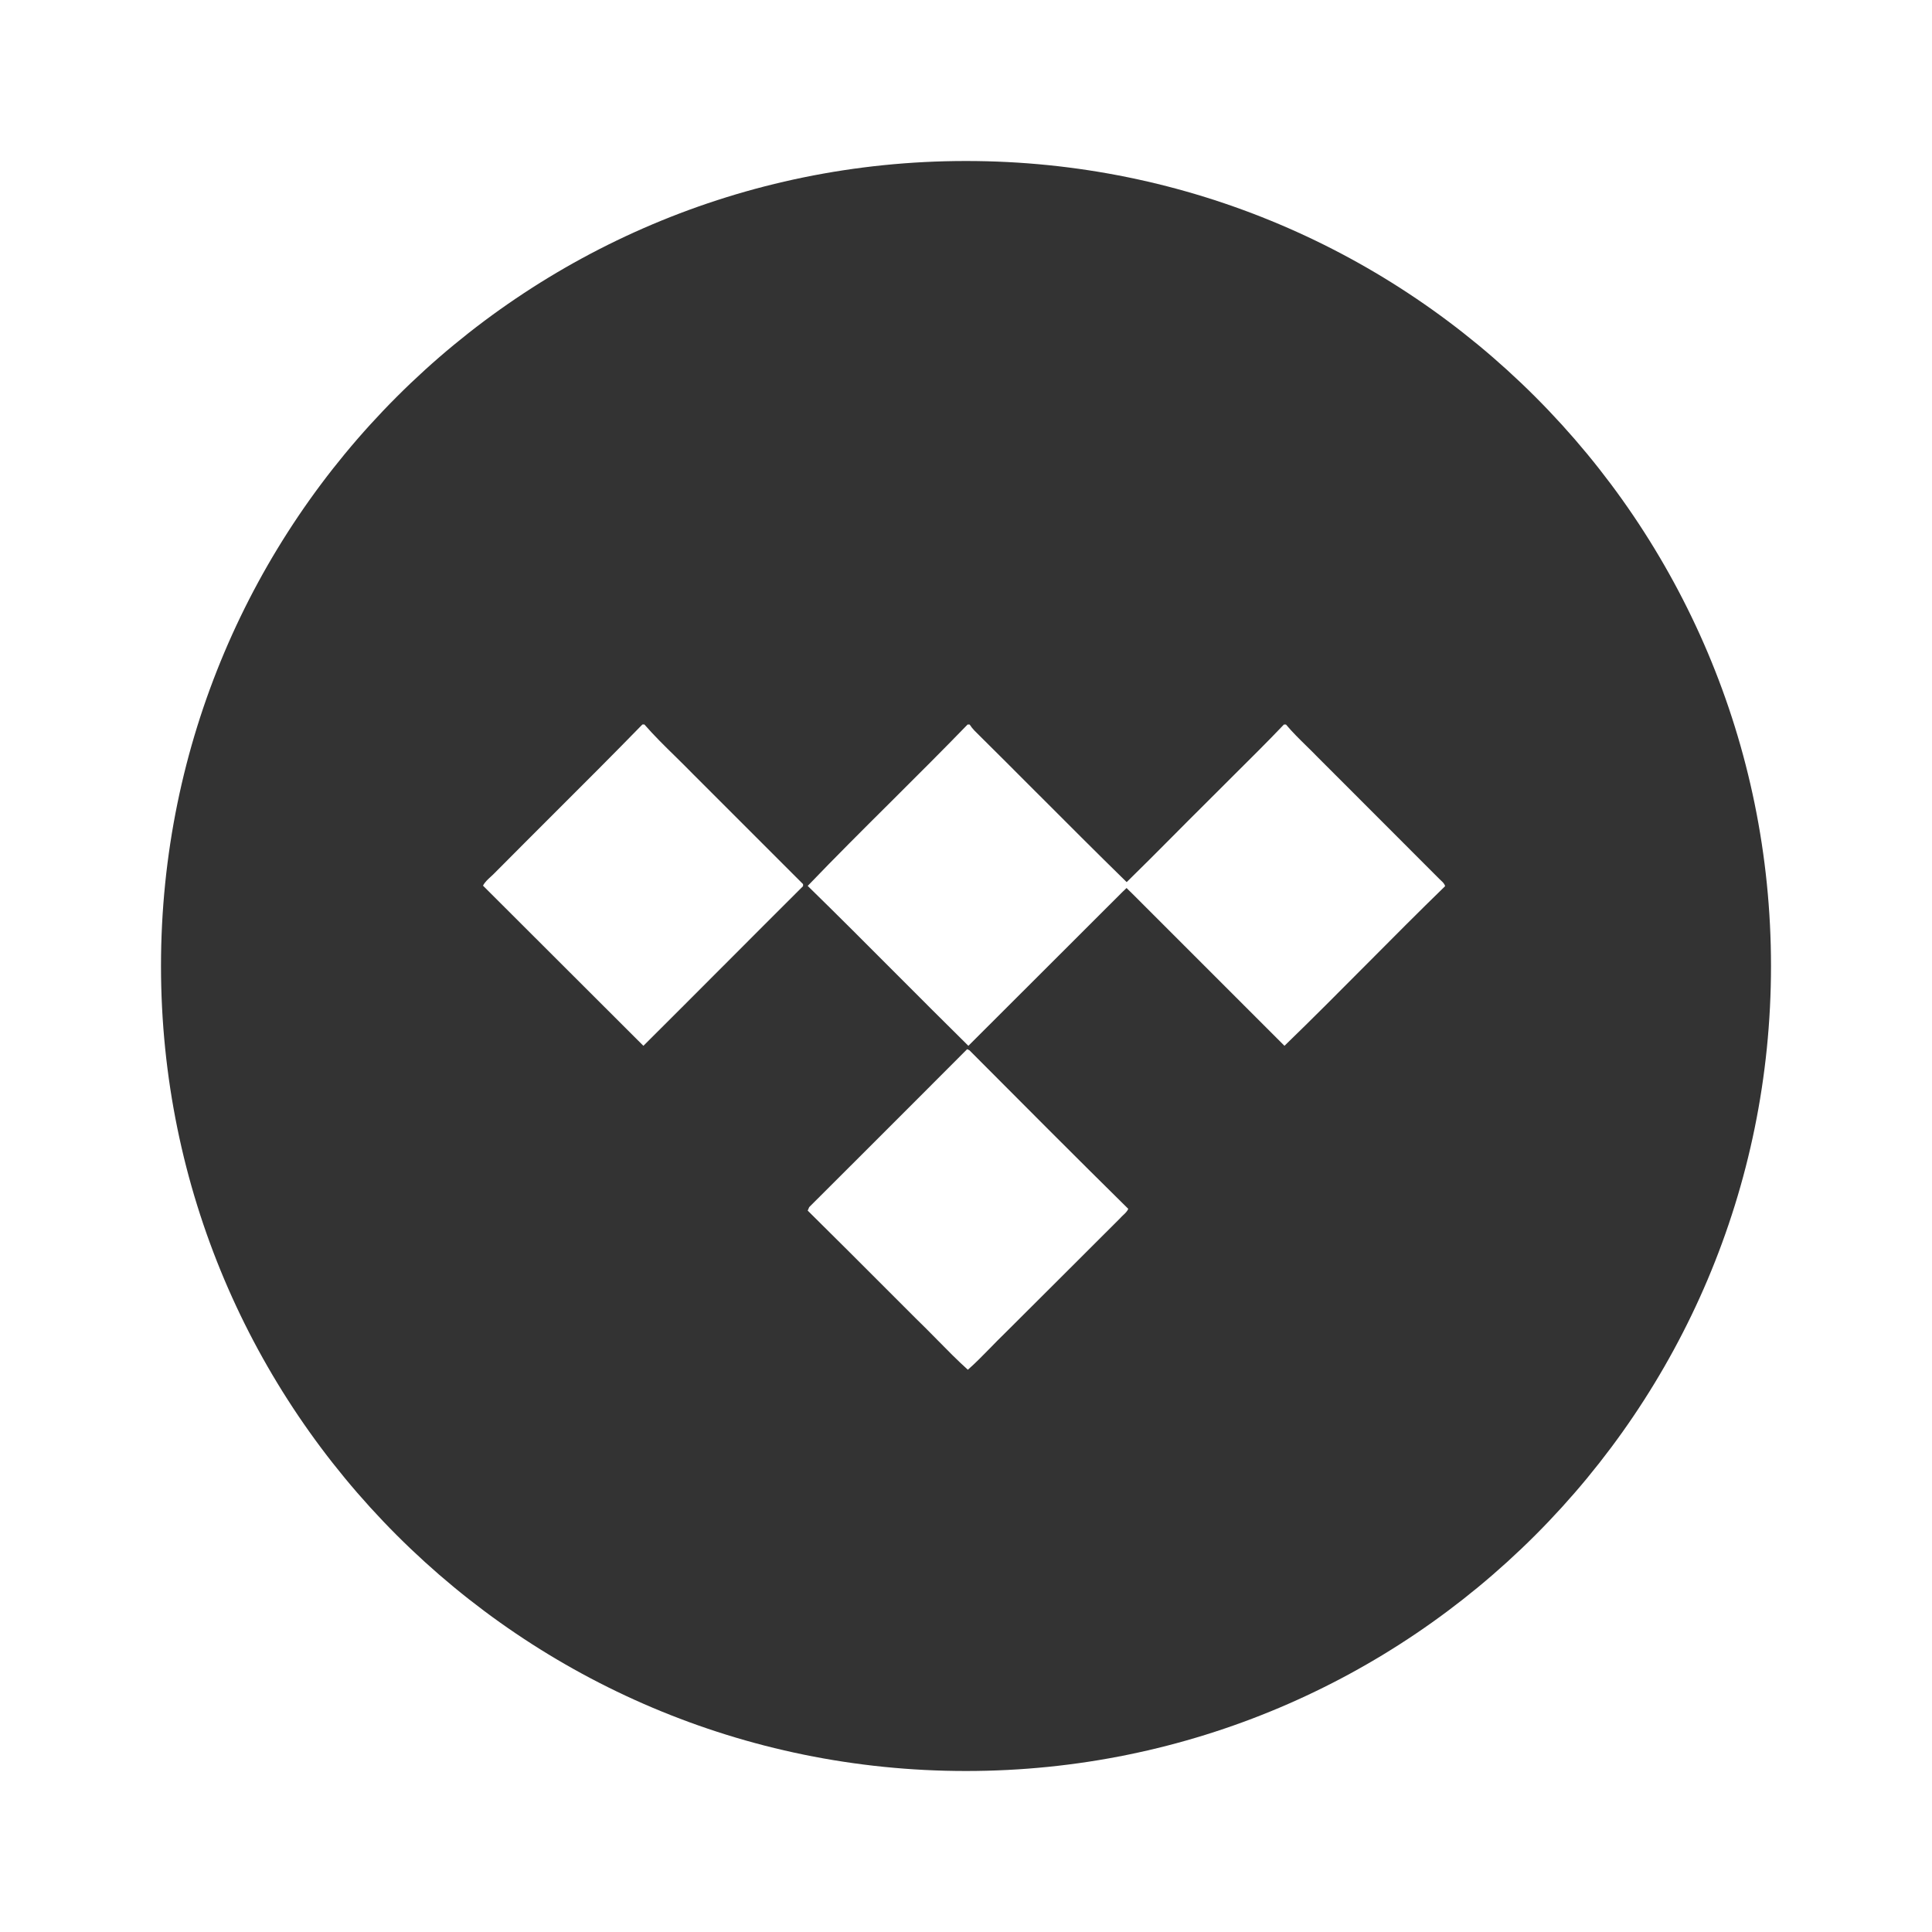 <svg xmlns="http://www.w3.org/2000/svg" width="48" height="48" viewBox="0 0 48 48">
    <path fill="#333" fill-rule="evenodd" d="M4 24c0 11.046 8.954 20 20 20s20-8.954 20-20S35.046 4 24 4 4 12.954 4 24zm21.746-4.316c.745.746 1.49 1.493 2.246 2.232.384-.375.763-.756 1.142-1.137.265-.267.53-.534.798-.799.234-.236.47-.47.705-.704.425-.422.849-.842 1.262-1.276h.05c.158.189.333.36.508.532.1.098.2.196.297.297l1.01 1.01 1.99 1.992.048.046c.043.04.088.082.101.14-.65.631-1.289 1.274-1.929 1.918-.683.687-1.366 1.374-2.062 2.048l-3.806-3.806c-.019-.02-.039-.04-.06-.058-.02-.018-.039-.037-.057-.057-.017.018-.035.036-.054.053l-.04.037-1.908 1.906-1.928 1.925c-.594-.586-1.184-1.177-1.773-1.767-.736-.739-1.473-1.477-2.219-2.206.686-.715 1.391-1.417 2.096-2.118.63-.628 1.26-1.255 1.877-1.892h.05c.037.056.074.105.123.155.513.508 1.023 1.018 1.533 1.53zm-11.98.526c-.49.49-.981.98-1.469 1.472-.032.034-.066.065-.101.097-.075.068-.15.136-.196.225.665.662 1.329 1.326 1.993 1.99.663.663 1.327 1.327 1.992 1.989.665-.661 1.328-1.326 1.99-1.99h.001c.658-.66 1.316-1.32 1.976-1.977v-.05l-2.735-2.735c-.145-.149-.293-.294-.441-.44-.263-.257-.524-.514-.766-.791h-.05c-.723.742-1.458 1.476-2.194 2.21zm6.32 9.824l.018-.043 1.307-1.305c.872-.872 1.746-1.744 2.617-2.619l.055.025c1.313 1.318 2.624 2.636 3.949 3.942-.029.065-.078.11-.128.157-.026.025-.053.05-.077.078-.474.471-.948.945-1.422 1.42-.479.478-.958.957-1.437 1.433-.124.119-.245.244-.367.369-.183.187-.366.374-.555.54-.263-.237-.514-.492-.764-.747-.18-.182-.358-.364-.541-.54l-.658-.658c-.67-.671-1.34-1.342-2.016-2.009l.019-.043z"/>
</svg>
